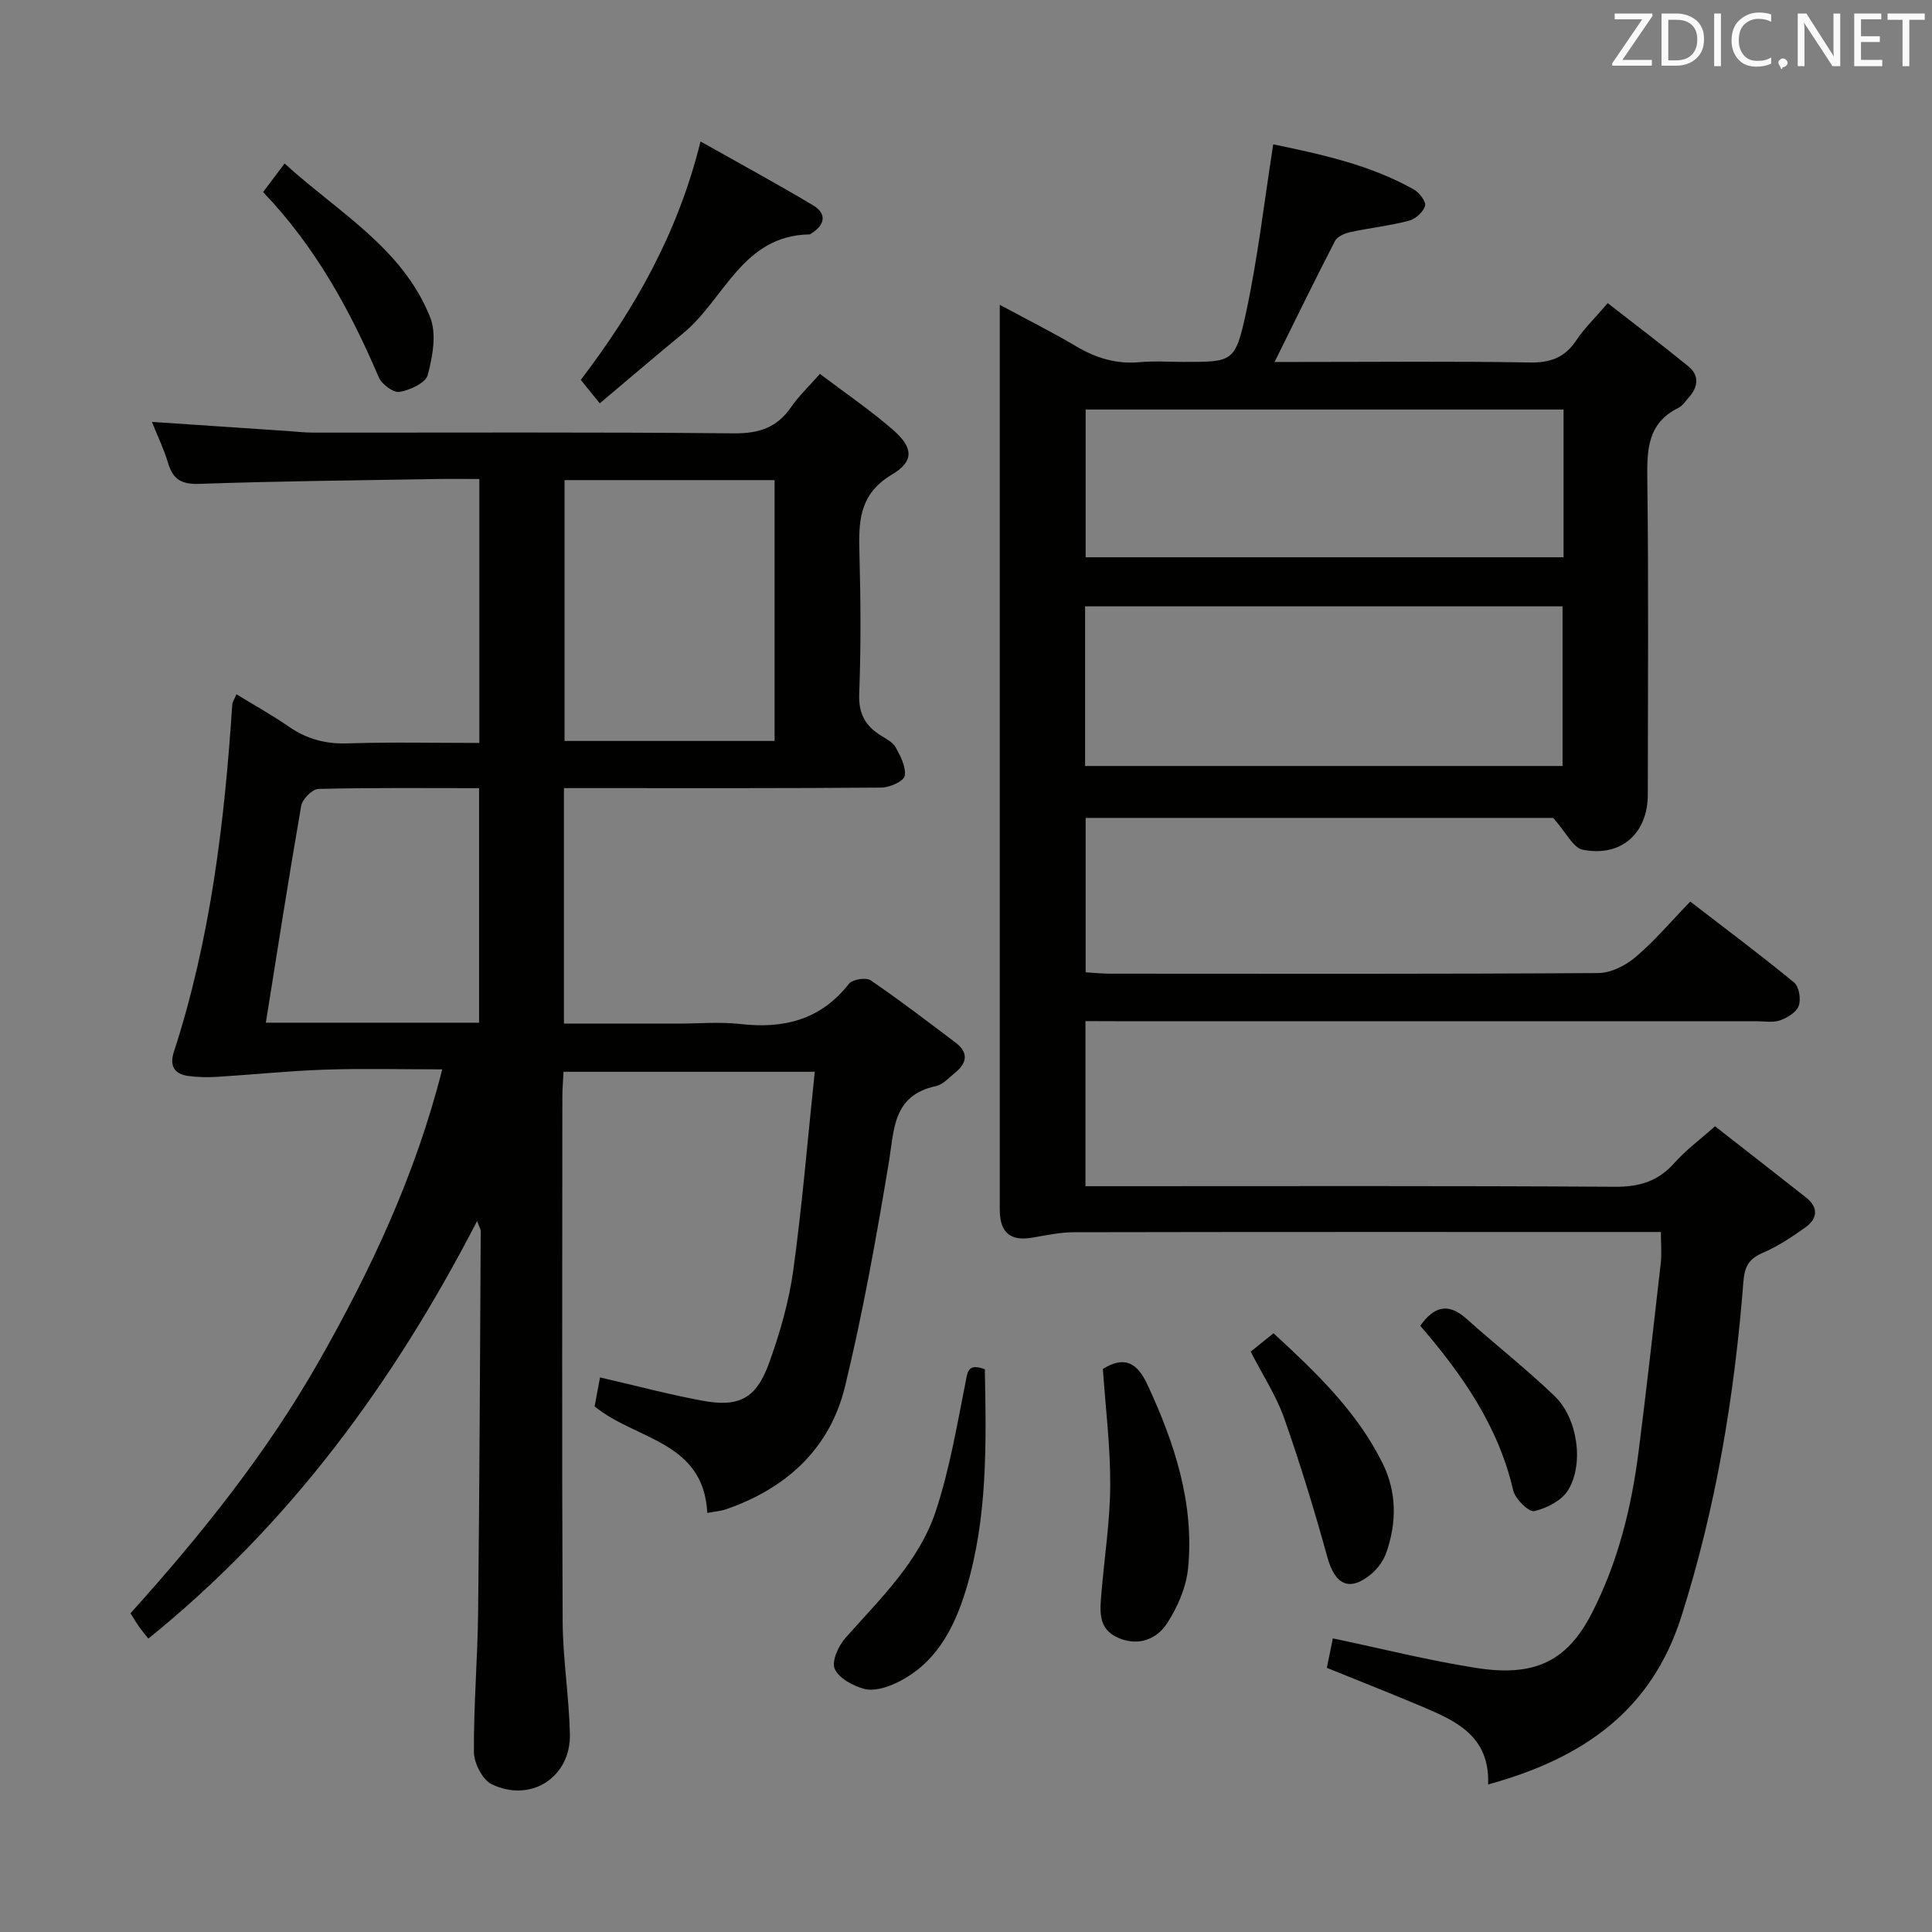 <svg enable-background="new 0 0 400 400" viewBox="0 0 400 400" xmlns="http://www.w3.org/2000/svg"><rect x="0" y="0" width="400" height="400" fill="#808080" stroke="none"/><g fill="#010100"><path d="m224.73 211.41v34.18h6.15c34.49 0 68.99-.1 103.48.12 5.07.03 8.94-1.14 12.3-4.93 2.29-2.59 5.14-4.68 8.41-7.6 6.34 4.95 12.61 9.83 18.85 14.75 2.6 2.05 2.4 4.36-.09 6.15-2.81 2.03-5.77 3.97-8.93 5.34-2.88 1.24-3.71 2.89-3.95 5.97-1.84 23.57-5.67 46.76-12.87 69.38-6.24 19.57-20.51 29.33-39.98 34.68.39-10.08-6.76-13.21-13.94-16.23-6.26-2.64-12.59-5.13-19.45-7.91.41-1.99.84-4.14 1.24-6.1 10.24 2.15 19.89 4.59 29.69 6.12 12.15 1.9 18.84-1.39 23.97-11.41 5.37-10.5 8.15-21.72 9.63-33.3 1.66-13 3.12-26.03 4.6-39.06.22-1.94.03-3.93.03-6.49-2.06 0-3.84 0-5.61 0-38.66 0-77.32-.03-115.98.05-2.95.01-5.9.69-8.83 1.16-4.24.68-6.32-1.13-6.45-5.35-.02-.67-.01-1.33-.01-2 0-60.32 0-120.65 0-180.97 0-1.31 0-2.61 0-4.85 5.71 3.08 10.86 5.65 15.8 8.58 4.14 2.46 8.38 3.74 13.23 3.29 2.97-.27 5.99-.05 8.99-.05 10.18 0 10.73.12 12.95-10.12 2.45-11.32 3.76-22.89 5.65-34.93 9.86 2.06 19.97 4.2 29.14 9.37 1.12.63 2.55 2.54 2.29 3.38-.39 1.28-1.99 2.72-3.33 3.07-4 1.04-8.15 1.49-12.2 2.37-1.14.25-2.64.9-3.11 1.82-4.18 8.08-8.16 16.26-12.51 25.05h5.34c15.83 0 31.66-.17 47.49.11 4.28.07 7.24-1.01 9.61-4.56 1.65-2.47 3.84-4.58 6.53-7.73 5.59 4.36 11.2 8.61 16.65 13.05 2.4 1.95 2.08 4.32.1 6.52-.67.74-1.26 1.69-2.11 2.11-6.51 3.21-6.52 8.83-6.44 15.07.28 21.66.11 43.33.1 64.99 0 8-5.47 12.98-13.44 11.44-2.01-.39-3.46-3.59-6.15-6.6-30.89 0-63.66 0-96.8 0v31.97c1.68.1 3.43.28 5.18.28 33.66.02 67.32.09 100.98-.13 2.6-.02 5.64-1.56 7.7-3.31 3.91-3.31 7.26-7.29 11.32-11.49 7.45 5.75 14.61 11.09 21.5 16.76 1.03.84 1.45 3.46.96 4.82-.48 1.33-2.36 2.48-3.86 3.01-1.49.52-3.29.18-4.96.18-44.16 0-88.32 0-132.48 0-1.97-.02-3.94-.02-6.38-.02zm-.07-52.82h98.85c0-11.31 0-22.21 0-33.05-33.15 0-65.88 0-98.85 0zm.11-43.21h98.95c0-10.4 0-20.36 0-30.59-33.08 0-65.94 0-98.95 0z"/><path d="m116.76 163.17v48.76h23.5c4.33 0 8.71-.4 12.99.08 9.01 1.03 16.65-.84 22.51-8.32.72-.92 3.54-1.38 4.49-.73 6.03 4.11 11.83 8.55 17.65 12.95 2.64 2 2.31 4.17-.1 6.13-1.28 1.04-2.56 2.51-4.04 2.83-8.96 1.92-8.61 8.98-9.75 15.86-2.58 15.52-5.35 31.05-9.06 46.33-3.12 12.85-12.1 21.06-24.55 25.39-1.2.42-2.52.51-3.96.79-.77-14.93-14.8-15.07-23.33-22.06.32-1.74.74-3.95 1.12-6 7.21 1.66 14.09 3.49 21.07 4.8 7.69 1.44 11.24-.37 13.92-7.75 2.24-6.2 4.11-12.67 5.01-19.18 1.86-13.46 2.97-27.03 4.46-41.15-17.81 0-34.65 0-52.02 0-.08 1.73-.24 3.5-.24 5.27-.01 36.16-.11 72.31.06 108.47.04 7.79 1.32 15.56 1.5 23.36.21 8.93-8.04 14.32-16.18 10.41-1.91-.92-3.67-4.36-3.69-6.65-.07-9.64.76-19.28.87-28.92.29-26.31.39-52.62.54-78.93 0-.44-.3-.88-.75-2.11-17.28 33.46-38.81 62.83-68.07 86.45-.63-.79-1.24-1.51-1.79-2.28-.58-.81-1.09-1.67-1.91-2.95 14.53-16.13 28.15-33.08 38.96-52.08 10.77-18.94 20.02-38.54 25.59-60.54-8.45 0-16.4-.21-24.32.06-7.44.25-14.85 1.03-22.28 1.49-1.98.12-4.01.08-5.97-.18-2.9-.39-3.93-2.09-3-4.96 7.61-23.4 10.5-47.59 12.1-72 .03-.45.35-.88.86-2.07 3.75 2.29 7.43 4.34 10.89 6.73 3.71 2.56 7.59 3.59 12.14 3.44 8.96-.29 17.93-.09 27.26-.09 0-18.32 0-36.21 0-54.65-3.22 0-6.17-.04-9.12.01-16.31.28-32.62.43-48.91 1-3.74.13-5.44-1.01-6.44-4.39-.84-2.83-2.15-5.53-3.32-8.44 9.45.63 18.5 1.24 27.56 1.85 1.99.13 3.97.37 5.96.37 28.99.02 57.99-.13 86.98.15 5.18.05 8.91-1.18 11.83-5.42 1.59-2.3 3.66-4.26 5.97-6.89 5.18 3.92 10.4 7.47 15.13 11.58 4.17 3.62 4.48 6.48-.18 9.24-6.94 4.11-6.94 9.88-6.76 16.49.26 9.66.32 19.34-.05 28.99-.15 4.05 1.27 6.57 4.46 8.56 1.12.7 2.51 1.39 3.09 2.46 1 1.83 2.19 4.09 1.87 5.91-.2 1.1-3.11 2.41-4.81 2.42-19.99.17-39.99.11-59.98.11-1.81 0-3.61 0-5.76 0zm.12-63.77v54.01h43.49c0-18.27 0-36.12 0-54.01-14.72 0-28.98 0-43.49 0zm-61.84 112.34h44.15c0-16.21 0-32.22 0-48.56-11.35 0-22.32-.12-33.27.16-1.26.03-3.32 2.11-3.56 3.49-2.58 14.81-4.88 29.67-7.32 44.91z"/><path d="m124.18 83.5c-1.89-2.32-2.81-3.46-3.94-4.85 11.2-14.67 20.13-30.43 24.8-49.36 8.07 4.55 15.75 8.72 23.25 13.19 2.89 1.72 2.6 4-.26 5.82-.14.09-.29.23-.44.23-13.89.22-17.6 13.45-26.16 20.48-5.7 4.69-11.32 9.5-17.25 14.49z"/><path d="m228.34 283.42c4.61-2.86 7.2-1.13 9.26 3.33 5.59 12.06 9.69 24.48 8.38 37.93-.38 3.92-2.15 8.02-4.32 11.37-2.15 3.33-5.94 4.85-10.09 3.07-4.37-1.86-3.83-5.73-3.52-9.41.62-7.42 1.78-14.83 1.81-22.25.04-7.93-.96-15.86-1.52-24.04z"/><path d="m203.9 283.49c.3 15.56.59 30.86-3.92 45.68-2.51 8.26-6.5 15.74-14.94 19.5-1.88.84-4.35 1.5-6.19.98-2.3-.65-5.18-2.19-6.03-4.13-.68-1.55.75-4.75 2.2-6.38 7.16-8.1 15.2-15.72 18.69-26.18 2.85-8.56 4.37-17.59 6.14-26.48.48-2.43.47-4.33 4.05-2.99z"/><path d="m258.94 279.84c1.53-1.23 2.94-2.37 4.73-3.8 8.75 8.06 17.27 16.17 22.59 26.94 2.93 5.92 2.93 12.21.79 18.4-.57 1.64-1.72 3.29-3.04 4.41-4.54 3.85-7.58 2.42-9.18-3.35-2.68-9.71-5.63-19.37-8.97-28.87-1.64-4.62-4.43-8.86-6.92-13.73z"/><path d="m54.47 39.77c1.47-1.96 2.73-3.63 4.45-5.92 11.04 10.09 24.44 17.45 30.16 31.9 1.35 3.42.48 8.09-.52 11.89-.43 1.64-3.67 3.13-5.84 3.5-1.26.22-3.68-1.58-4.3-3.02-5.95-13.96-13.17-27.11-23.95-38.35z"/><path d="m294.05 274.49c2.83-4 5.78-4.85 9.56-1.46 6.04 5.42 12.46 10.43 18.29 16.05 4.71 4.54 6.1 13.92 2.79 19.4-1.31 2.17-4.45 3.79-7.04 4.38-1.13.25-3.95-2.52-4.36-4.3-3.05-13.22-10.45-23.86-19.24-34.07z"/></g><path d="m342.2 3.2-6.3 9.2h6.1v1.2h-8.2v-.5l6.2-9.1h-5.7v-1.2h7.8v.4z" fill="#fafafb"/><path d="m344 13.7v-10.9h3.1c1.6 0 3 .5 4.1 1.4 1.1 1 1.6 2.2 1.6 3.9s-.5 3-1.6 4-2.5 1.5-4.2 1.5h-3zm1.4-9.6v8.4h1.6c1.4 0 2.5-.4 3.2-1.1.8-.8 1.2-1.8 1.2-3.2s-.4-2.4-1.2-3.1-1.8-1-3.1-1z" fill="#fafafb"/><path d="m356.3 2.8v10.9h-1.4v-10.9z" fill="#fafafb"/><path d="m366.6 13.2c-.8.4-1.8.6-3 .6-1.6 0-2.8-.5-3.7-1.5s-1.4-2.3-1.4-3.9c0-1.7.5-3.2 1.6-4.2s2.4-1.6 4-1.6c1 0 1.9.1 2.6.4v1.5c-.8-.4-1.6-.6-2.6-.6-1.2 0-2.2.4-3 1.2s-1.1 1.9-1.1 3.3c0 1.3.4 2.3 1.1 3.1s1.6 1.1 2.8 1.1c1.1 0 2-.2 2.8-.7v1.3z" fill="#fafafb"/><path d="m368.2 13c0-.3.1-.5.3-.6.2-.2.4-.3.6-.3.3 0 .5.1.7.3s.3.4.3.6-.1.5-.3.6c-.2.2-.4.3-.7.3-.3 1-.5-.1-.6-.3-.2-.2-.3-.4-.3-.6z" fill="#fafafb"/><path d="m381.1 13.7h-1.7l-5.5-8.4c-.2-.2-.3-.5-.4-.7 0 .2.1.8.1 1.5v7.6h-1.4v-10.9h1.8l5.3 8.3c.3.4.4.6.4.8 0-.3-.1-.8-.1-1.6v-7.5h1.4v10.9z" fill="#fafafb"/><path d="m389.7 13.7h-5.8v-10.9h5.6v1.2h-4.2v3.5h3.9v1.2h-3.9v3.7h4.4z" fill="#fafafb"/><path d="m398.4 4.1h-3.1v9.6h-1.4v-9.6h-3.1v-1.3h7.7v1.3z" fill="#fafafb"/></svg>